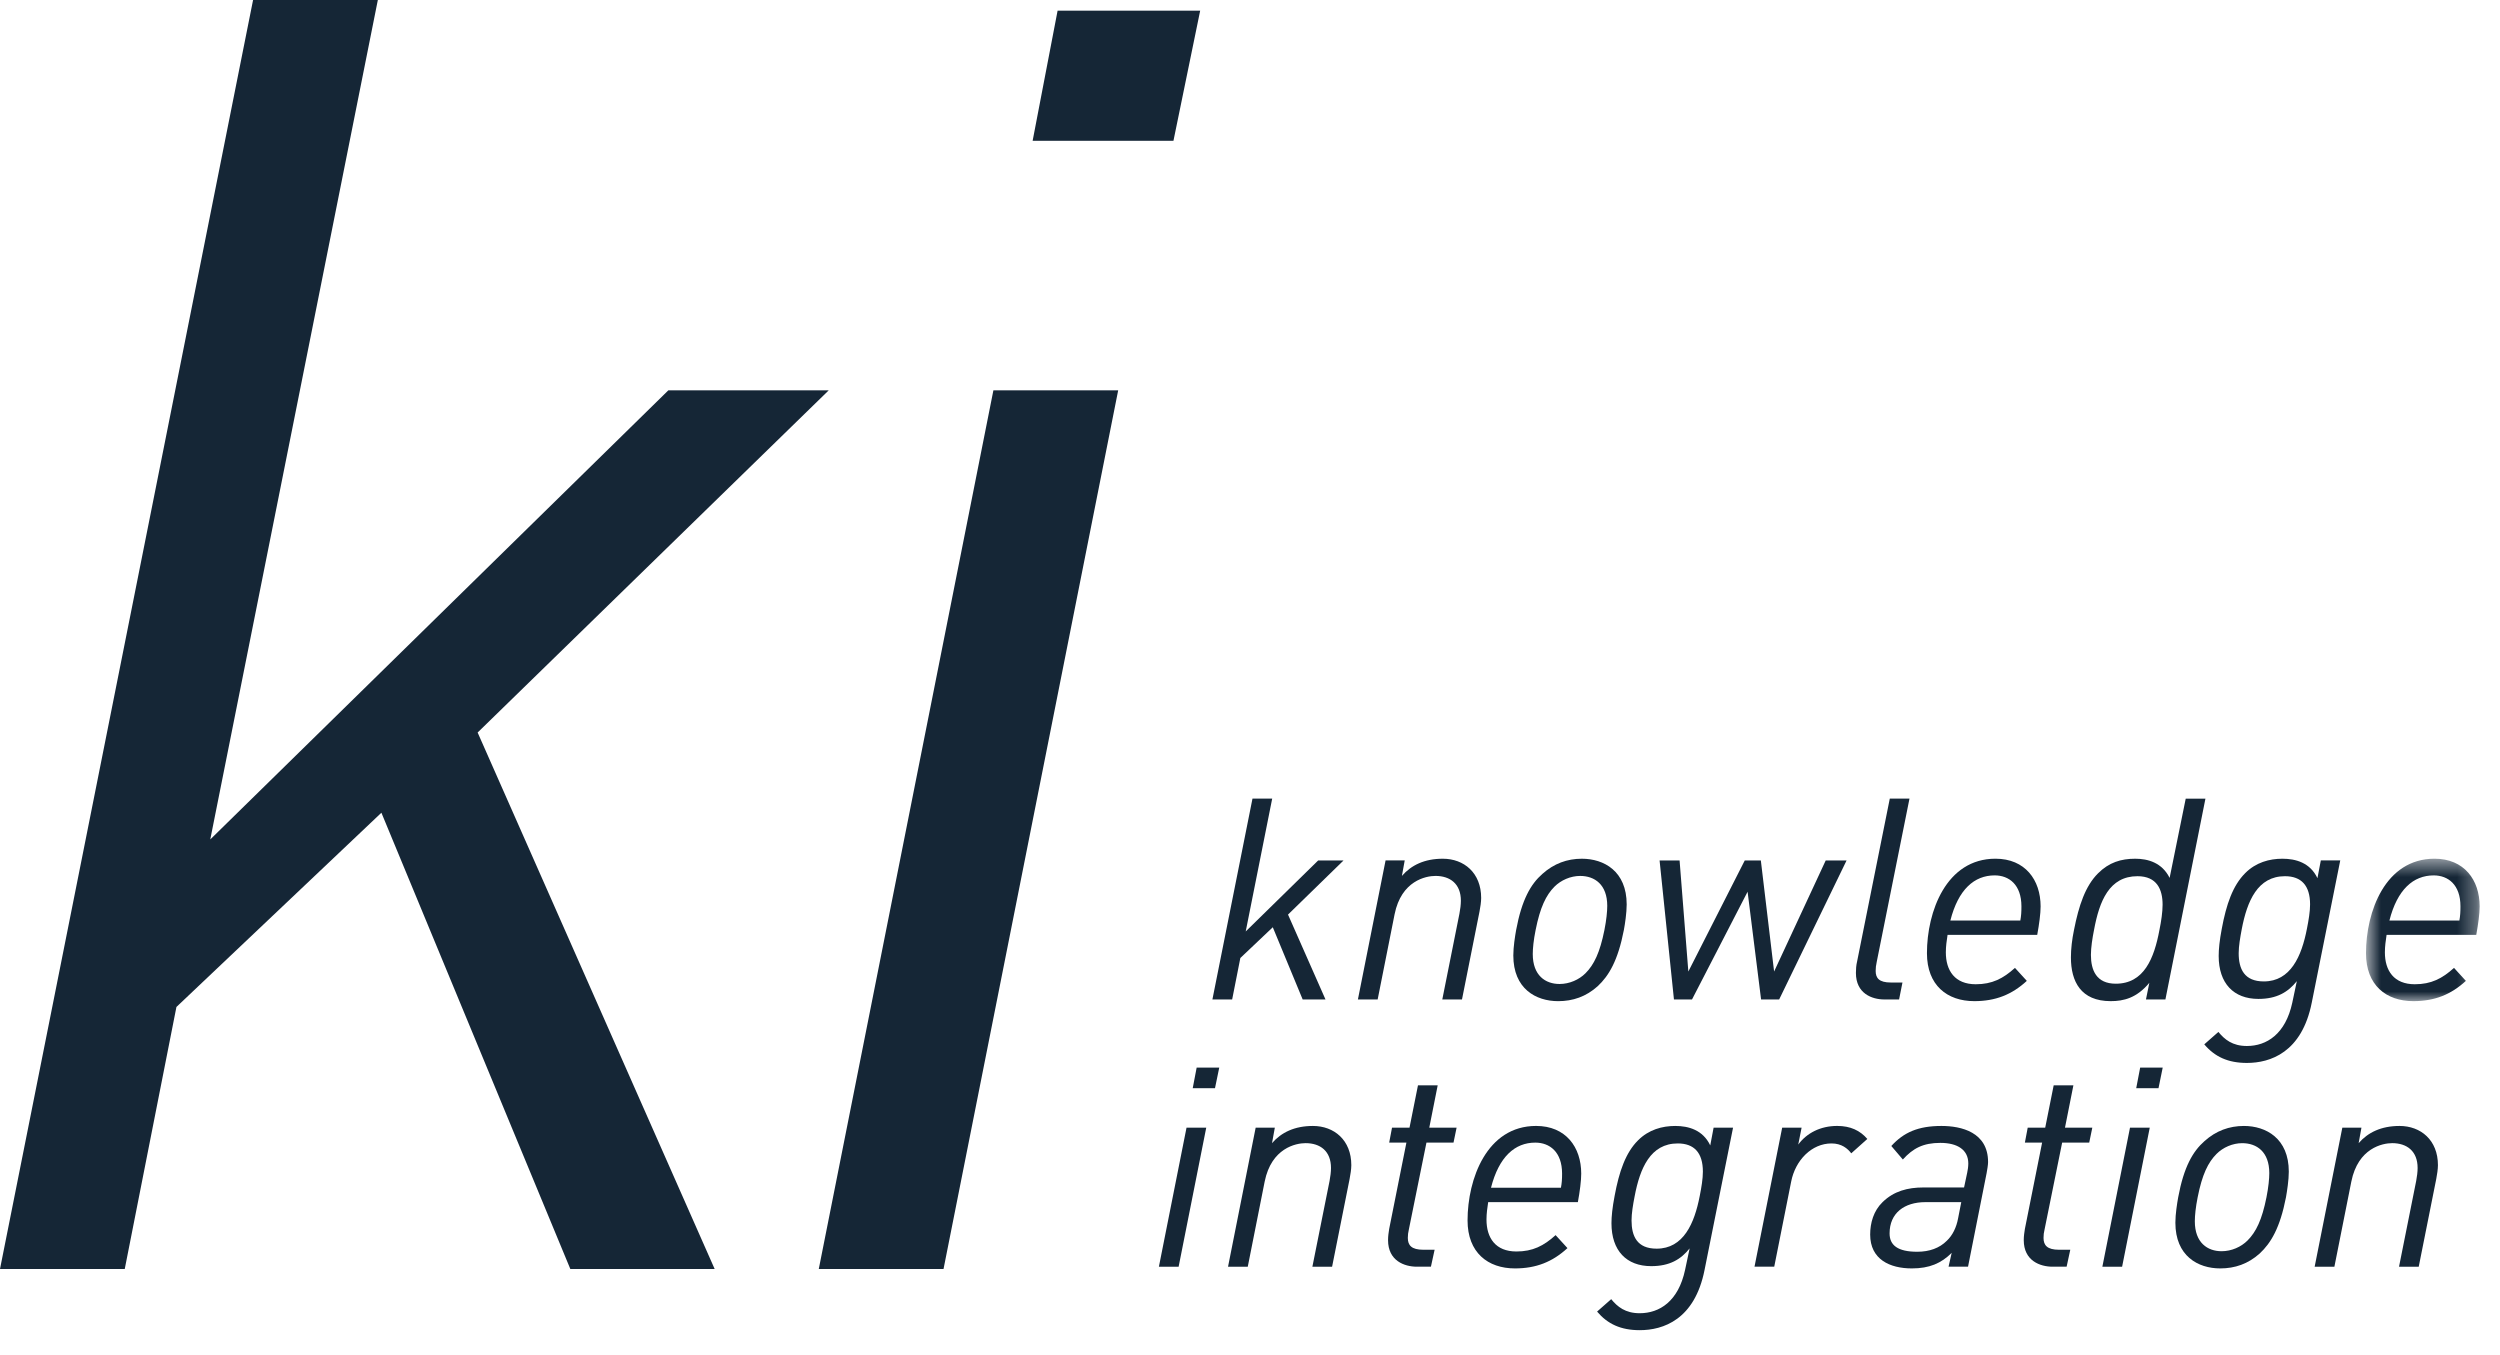 <?xml version="1.0" encoding="UTF-8"?>
<svg width="131px" height="71px" viewBox="0 0 131 71" version="1.1" xmlns="http://www.w3.org/2000/svg" xmlns:xlink="http://www.w3.org/1999/xlink">
    <title>Group 44</title>
    <defs>
        <polygon id="path-1" points="0.723 0.54 6.678 0.54 6.678 8.004 0.723 8.004"></polygon>
    </defs>
    <g id="Revised" stroke="none" stroke-width="1" fill="none" fill-rule="evenodd">
        <g id="SET-Home-Copy-2" transform="translate(-522, -3374)">
            <g id="Group-44" transform="translate(522, 3374)">
                <polygon id="Fill-1" fill="#152636" points="13.261 -0 -0 66.495 6.537 66.495 9.245 52.765 19.985 42.587 29.885 66.495 37.448 66.495 25.028 38.384 43.426 20.453 35.022 20.453 11.018 43.987 19.799 -0"></polygon>
                <path d="M55.418,0.56 L54.11,7.377 L61.489,7.377 L62.889,0.56 L55.418,0.56 Z M52.054,20.453 L42.904,66.495 L49.441,66.495 L58.593,20.453 L52.054,20.453 Z" id="Fill-2" fill="#152636"></path>
                <polygon id="Fill-3" fill="#152636" points="67.492 47.924 69.456 52.372 68.26 52.372 66.694 48.588 64.994 50.199 64.565 52.372 63.53 52.372 65.63 41.848 66.663 41.848 65.275 48.809 69.073 45.087 70.402 45.087"></polygon>
                <g id="Group-43" transform="translate(60.4, 41.486)">
                    <path d="M17.124,6.291 L16.208,10.887 L15.176,10.887 L16.074,6.392 C16.12,6.157 16.15,5.905 16.15,5.713 C16.15,4.826 15.587,4.412 14.818,4.412 C14.316,4.412 13.03,4.663 12.677,6.421 L11.789,10.887 L10.754,10.887 L12.204,3.6 L13.207,3.6 L13.06,4.412 C13.548,3.849 14.243,3.511 15.204,3.511 C16.312,3.511 17.213,4.25 17.213,5.566 C17.213,5.771 17.169,6.068 17.124,6.291" id="Fill-4" fill="#152636"></path>
                    <path d="M22.4,4.413 C21.898,4.413 21.396,4.634 21.055,4.974 C20.614,5.418 20.303,6.052 20.066,7.25 C19.96,7.767 19.917,8.211 19.917,8.507 C19.917,9.631 20.581,10.075 21.32,10.075 C21.839,10.075 22.342,9.851 22.681,9.512 C23.125,9.068 23.434,8.432 23.671,7.25 C23.777,6.717 23.82,6.276 23.82,5.981 C23.82,4.857 23.154,4.413 22.4,4.413 M24.69,7.25 C24.38,8.847 23.907,9.644 23.318,10.192 C22.71,10.739 22.015,10.975 21.249,10.975 C20.08,10.975 18.898,10.323 18.898,8.581 C18.898,8.137 18.986,7.576 19.045,7.25 C19.341,5.655 19.813,4.84 20.419,4.309 C21.025,3.764 21.721,3.511 22.489,3.511 C23.643,3.511 24.838,4.16 24.838,5.905 C24.838,6.349 24.751,6.925 24.69,7.25" id="Fill-6" fill="#152636"></path>
                    <polygon id="Fill-8" fill="#152636" points="32.828 10.886 31.881 10.886 31.174 5.24 28.261 10.886 27.315 10.886 26.562 3.601 27.61 3.601 28.069 9.422 31.026 3.601 31.868 3.601 32.563 9.422 35.268 3.601 36.361 3.601"></polygon>
                    <path d="M37.943,8.905 C37.9,9.115 37.885,9.216 37.885,9.392 C37.885,9.764 38.062,9.998 38.683,9.998 L39.289,9.998 L39.112,10.886 L38.344,10.886 C37.692,10.886 36.85,10.576 36.85,9.496 C36.85,9.291 36.864,9.097 36.91,8.905 L38.625,0.362 L39.657,0.362 L37.943,8.905 Z" id="Fill-10" fill="#152636"></path>
                    <path d="M44.12,4.384 C43.053,4.384 42.213,5.122 41.799,6.749 L45.465,6.749 C45.51,6.512 45.523,6.305 45.523,6.01 C45.523,4.871 44.874,4.384 44.12,4.384 M46.35,7.502 L41.652,7.502 C41.607,7.798 41.562,8.093 41.562,8.418 C41.562,9.378 42.036,10.089 43.129,10.089 C43.986,10.089 44.564,9.793 45.184,9.231 L45.805,9.912 C45.021,10.635 44.163,10.974 43.053,10.974 C41.635,10.974 40.572,10.147 40.572,8.461 C40.572,6.29 41.577,3.51 44.163,3.51 C45.715,3.51 46.528,4.62 46.528,6.01 C46.528,6.378 46.454,6.941 46.35,7.502" id="Fill-12" fill="#152636"></path>
                    <path d="M51.604,4.427 C50.125,4.427 49.608,5.728 49.328,7.237 C49.24,7.678 49.164,8.168 49.164,8.551 C49.164,9.348 49.446,10.06 50.467,10.06 C51.944,10.06 52.476,8.742 52.756,7.237 C52.847,6.793 52.92,6.306 52.92,5.92 C52.92,5.122 52.624,4.427 51.604,4.427 L51.604,4.427 Z M53.067,10.887 L52.048,10.887 L52.225,10.014 C51.559,10.813 50.879,10.974 50.201,10.974 C48.633,10.974 48.116,9.941 48.116,8.685 C48.116,8.241 48.174,7.737 48.279,7.237 C48.53,5.966 48.869,4.945 49.535,4.279 C50.11,3.702 50.746,3.511 51.485,3.511 C52.151,3.511 52.89,3.716 53.288,4.516 L54.132,0.363 L55.165,0.363 L53.067,10.887 Z" id="Fill-14" fill="#152636"></path>
                    <path d="M59.332,4.427 C57.899,4.427 57.351,5.728 57.07,7.191 C56.983,7.65 56.907,8.094 56.907,8.462 C56.907,9.29 57.203,9.941 58.224,9.941 C59.628,9.941 60.204,8.624 60.484,7.176 C60.575,6.717 60.648,6.276 60.648,5.905 C60.648,4.916 60.189,4.427 59.332,4.427 L59.332,4.427 Z M60.737,11.049 C60.219,13.665 58.563,14.212 57.336,14.212 C56.347,14.212 55.651,13.887 55.104,13.238 L55.844,12.587 C56.169,12.985 56.582,13.324 57.336,13.324 C58.373,13.324 59.363,12.703 59.717,11.049 L59.954,9.926 C59.494,10.502 58.903,10.857 57.942,10.857 C56.643,10.857 55.859,10.043 55.859,8.609 C55.859,8.255 55.903,7.798 56.022,7.176 C56.258,5.905 56.597,4.916 57.25,4.265 C57.81,3.702 58.52,3.511 59.198,3.511 C59.893,3.511 60.648,3.716 61.034,4.53 L61.211,3.6 L62.229,3.6 L60.737,11.049 Z" id="Fill-16" fill="#152636"></path>
                    <g id="Group-20" transform="translate(62.855, 2.97)">
                        <mask id="mask-2" fill="white">
                            <use xlink:href="#path-1"></use>
                        </mask>
                        <g id="Clip-19"></g>
                        <path d="M4.271,1.414 C3.204,1.414 2.364,2.152 1.95,3.779 L5.616,3.779 C5.661,3.542 5.674,3.335 5.674,3.04 C5.674,1.901 5.025,1.414 4.271,1.414 M6.501,4.532 L1.802,4.532 C1.758,4.828 1.713,5.123 1.713,5.448 C1.713,6.408 2.187,7.119 3.28,7.119 C4.137,7.119 4.715,6.823 5.335,6.261 L5.956,6.942 C5.172,7.665 4.314,8.004 3.204,8.004 C1.786,8.004 0.723,7.177 0.723,5.491 C0.723,3.32 1.728,0.54 4.314,0.54 C5.865,0.54 6.679,1.65 6.679,3.04 C6.679,3.408 6.605,3.971 6.501,4.532" id="Fill-18" fill="#152636" mask="url(#mask-2)"></path>
                    </g>
                    <path d="M3.266,15.534 L2.099,15.534 L2.305,14.455 L3.489,14.455 L3.266,15.534 Z M1.36,24.89 L0.326,24.89 L1.774,17.604 L2.807,17.604 L1.36,24.89 Z" id="Fill-21" fill="#152636"></path>
                    <path d="M10.319,20.294 L9.402,24.89 L8.369,24.89 L9.269,20.396 C9.315,20.16 9.344,19.907 9.344,19.716 C9.344,18.831 8.782,18.415 8.012,18.415 C7.51,18.415 6.224,18.667 5.869,20.427 L4.983,24.89 L3.949,24.89 L5.397,17.603 L6.401,17.603 L6.254,18.415 C6.741,17.852 7.438,17.514 8.397,17.514 C9.506,17.514 10.409,18.253 10.409,19.569 C10.409,19.775 10.362,20.071 10.319,20.294" id="Fill-23" fill="#152636"></path>
                    <path d="M15.764,18.387 L14.346,18.387 L13.43,22.909 C13.384,23.116 13.37,23.219 13.37,23.381 C13.37,23.767 13.563,24.001 14.184,24.001 L14.774,24.001 L14.58,24.889 L13.844,24.889 C13.192,24.889 12.334,24.579 12.334,23.5 C12.334,23.28 12.365,23.087 12.393,22.909 L13.296,18.387 L12.393,18.387 L12.542,17.604 L13.458,17.604 L13.902,15.385 L14.935,15.385 L14.494,17.604 L15.926,17.604 L15.764,18.387 Z" id="Fill-25" fill="#152636"></path>
                    <path d="M20.048,18.387 C18.983,18.387 18.143,19.125 17.728,20.752 L21.392,20.752 C21.439,20.515 21.453,20.308 21.453,20.013 C21.453,18.874 20.804,18.387 20.048,18.387 M22.28,21.507 L17.58,21.507 C17.537,21.801 17.492,22.096 17.492,22.421 C17.492,23.381 17.966,24.092 19.059,24.092 C19.916,24.092 20.492,23.797 21.114,23.235 L21.735,23.915 C20.951,24.637 20.092,24.979 18.983,24.979 C17.565,24.979 16.5,24.15 16.5,22.466 C16.5,20.293 17.507,17.513 20.092,17.513 C21.644,17.513 22.456,18.621 22.456,20.013 C22.456,20.381 22.384,20.944 22.28,21.507" id="Fill-27" fill="#152636"></path>
                    <path d="M27.516,18.43 C26.082,18.43 25.534,19.731 25.256,21.195 C25.166,21.653 25.093,22.097 25.093,22.466 C25.093,23.294 25.385,23.944 26.407,23.944 C27.812,23.944 28.387,22.628 28.667,21.179 C28.758,20.723 28.831,20.279 28.831,19.908 C28.831,18.917 28.372,18.43 27.516,18.43 L27.516,18.43 Z M28.92,25.052 C28.404,27.67 26.746,28.215 25.519,28.215 C24.53,28.215 23.835,27.89 23.287,27.241 L24.027,26.59 C24.353,26.988 24.766,27.327 25.519,27.327 C26.556,27.327 27.546,26.708 27.899,25.052 L28.137,23.929 C27.678,24.507 27.087,24.86 26.125,24.86 C24.825,24.86 24.041,24.048 24.041,22.613 C24.041,22.259 24.086,21.801 24.206,21.179 C24.441,19.908 24.781,18.917 25.433,18.268 C25.993,17.706 26.703,17.514 27.383,17.514 C28.078,17.514 28.831,17.722 29.217,18.534 L29.393,17.603 L30.412,17.603 L28.92,25.052 Z" id="Fill-29" fill="#152636"></path>
                    <path d="M36.606,18.948 C36.415,18.697 36.104,18.43 35.571,18.43 C34.536,18.43 33.679,19.303 33.458,20.427 L32.57,24.889 L31.536,24.889 L32.986,17.604 L34.004,17.604 L33.828,18.489 C34.272,17.885 34.995,17.513 35.867,17.513 C36.563,17.513 37.065,17.751 37.448,18.195 L36.606,18.948 Z" id="Fill-31" fill="#152636"></path>
                    <path d="M40.493,21.506 C39.383,21.506 38.614,22.081 38.614,23.145 C38.614,23.766 39.043,24.106 40.064,24.106 C40.699,24.106 41.232,23.915 41.615,23.528 C41.911,23.249 42.117,22.836 42.206,22.346 L42.37,21.506 L40.493,21.506 Z M43.699,19.984 L42.725,24.889 L41.704,24.889 L41.868,24.164 C41.32,24.712 40.699,24.979 39.781,24.979 C38.629,24.979 37.597,24.507 37.597,23.205 C37.597,22.597 37.774,21.963 38.246,21.506 C38.837,20.928 39.562,20.737 40.389,20.737 L42.517,20.737 L42.68,19.969 C42.708,19.835 42.739,19.657 42.739,19.48 C42.739,18.769 42.178,18.401 41.275,18.401 C40.374,18.401 39.842,18.683 39.309,19.272 L38.705,18.564 C39.354,17.853 40.108,17.514 41.333,17.514 C42.37,17.514 43.775,17.838 43.775,19.406 C43.775,19.555 43.728,19.82 43.699,19.984 L43.699,19.984 Z" id="Fill-33" fill="#152636"></path>
                    <path d="M49.075,18.387 L47.657,18.387 L46.741,22.909 C46.694,23.116 46.681,23.219 46.681,23.381 C46.681,23.767 46.874,24.001 47.495,24.001 L48.083,24.001 L47.891,24.889 L47.153,24.889 C46.503,24.889 45.645,24.579 45.645,23.5 C45.645,23.28 45.676,23.087 45.704,22.909 L46.607,18.387 L45.704,18.387 L45.852,17.604 L46.769,17.604 L47.213,15.385 L48.246,15.385 L47.805,17.604 L49.237,17.604 L49.075,18.387 Z" id="Fill-35" fill="#152636"></path>
                    <path d="M52.706,15.534 L51.538,15.534 L51.745,14.455 L52.926,14.455 L52.706,15.534 Z M50.799,24.89 L49.764,24.89 L51.212,17.604 L52.247,17.604 L50.799,24.89 Z" id="Fill-37" fill="#152636"></path>
                    <path d="M57.092,18.416 C56.59,18.416 56.088,18.637 55.749,18.977 C55.305,19.421 54.993,20.055 54.757,21.253 C54.653,21.77 54.609,22.214 54.609,22.51 C54.609,23.634 55.274,24.078 56.012,24.078 C56.532,24.078 57.034,23.854 57.372,23.515 C57.816,23.071 58.127,22.436 58.363,21.253 C58.468,20.723 58.511,20.279 58.511,19.984 C58.511,18.86 57.846,18.416 57.092,18.416 M59.385,21.253 C59.074,22.85 58.6,23.647 58.008,24.197 C57.402,24.742 56.709,24.979 55.941,24.979 C54.772,24.979 53.59,24.326 53.59,22.584 C53.59,22.141 53.678,21.579 53.737,21.253 C54.033,19.657 54.506,18.845 55.112,18.312 C55.717,17.767 56.413,17.514 57.182,17.514 C58.335,17.514 59.533,18.163 59.533,19.908 C59.533,20.352 59.442,20.928 59.385,21.253" id="Fill-39" fill="#152636"></path>
                    <path d="M67.259,20.294 L66.341,24.89 L65.309,24.89 L66.208,20.396 C66.254,20.16 66.283,19.907 66.283,19.716 C66.283,18.831 65.72,18.415 64.951,18.415 C64.449,18.415 63.163,18.667 62.81,20.427 L61.922,24.89 L60.888,24.89 L62.338,17.603 L63.34,17.603 L63.193,18.415 C63.682,17.852 64.377,17.514 65.337,17.514 C66.445,17.514 67.348,18.253 67.348,19.569 C67.348,19.775 67.302,20.071 67.259,20.294" id="Fill-41" fill="#152636"></path>
                </g>
            </g>
        </g>
    </g>
</svg>
